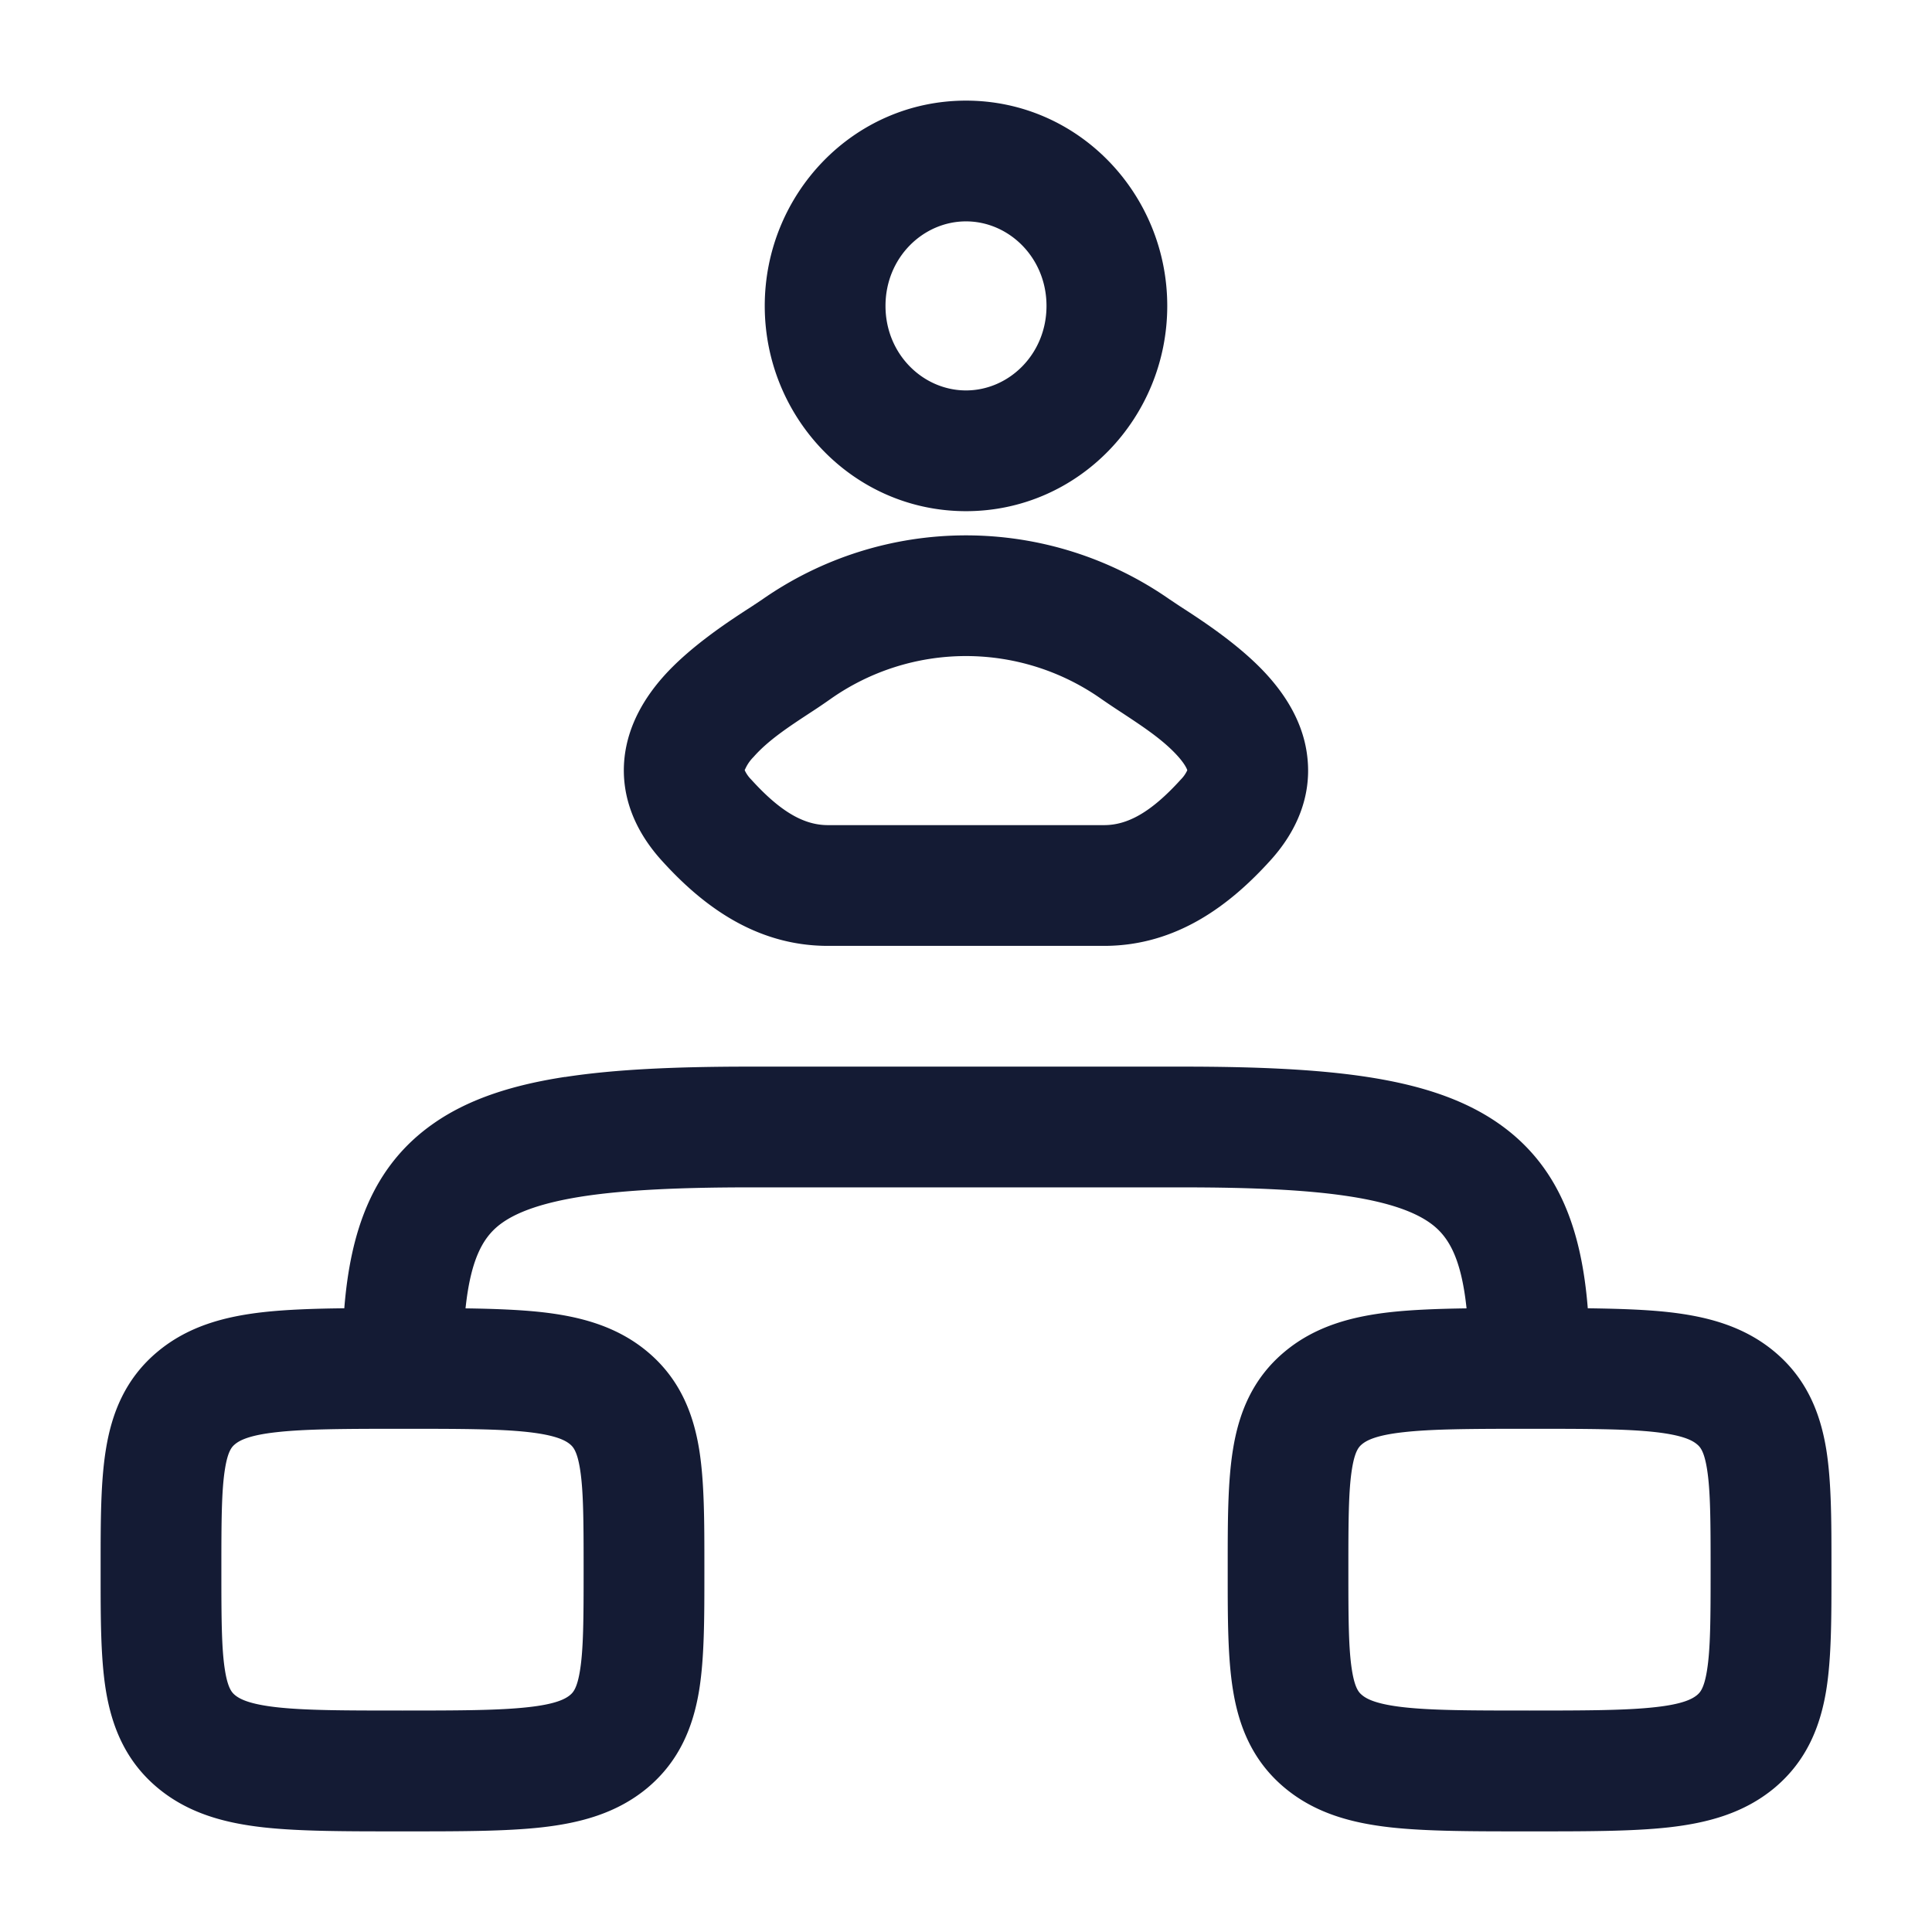 <svg xmlns="http://www.w3.org/2000/svg" width="24" height="24" fill="none"><path fill="#141B34" fill-rule="evenodd" d="M11 3.8c0-.6.467-1.05 1-1.05s1 .45 1 1.05-.467 1.05-1 1.05-1-.45-1-1.05m1-2.55c-1.4 0-2.5 1.162-2.5 2.55s1.1 2.55 2.5 2.55 2.5-1.162 2.5-2.55-1.1-2.55-2.5-2.55m1.683 7.434q.126.087.251.168c.268.177.523.344.705.55.084.096.105.15.11.166a.4.4 0 0 1-.082.117c-.375.414-.666.565-.952.565h-3.43c-.286 0-.577-.151-.952-.565a.4.4 0 0 1-.082-.117.5.5 0 0 1 .11-.165c.182-.207.437-.374.705-.55q.125-.081.25-.169a2.92 2.92 0 0 1 3.367 0m1.068.872-.001.01zm-5.502 0 .001.01q-.003-.01-.001-.01m5.285-2.107a4.42 4.42 0 0 0-5.068 0l-.131.087c-.27.174-.765.496-1.099.874-.212.24-.438.585-.48 1.021-.044.468.137.899.466 1.261.482.533 1.147 1.058 2.063 1.058h3.43c.915 0 1.58-.525 2.063-1.058.33-.362.51-.793.465-1.26-.04-.437-.267-.781-.48-1.022-.333-.378-.828-.7-1.098-.874q-.08-.053-.13-.087m-7.516 5.93c.628-.097 1.388-.129 2.29-.129h5.384c.902 0 1.662.032 2.29.128.626.096 1.18.263 1.63.576.77.536 1.035 1.353 1.111 2.298.381.005.718.016 1.006.048.47.053.928.17 1.312.49.403.336.572.768.645 1.219.064.4.064.894.064 1.437v.108c0 .543 0 1.037-.064 1.437-.073.451-.242.883-.645 1.22-.384.319-.842.436-1.312.489-.45.05-1.016.05-1.686.05h-.086c-.67 0-1.236 0-1.686-.05-.47-.053-.928-.17-1.312-.49-.403-.336-.572-.768-.644-1.219-.065-.4-.065-.894-.065-1.437v-.108c0-.543 0-1.036.065-1.437.072-.451.24-.883.644-1.219.384-.32.842-.437 1.312-.49.273-.03.59-.042.946-.047-.069-.653-.238-.912-.463-1.068-.183-.127-.482-.245-.998-.324-.514-.079-1.184-.111-2.064-.111H9.308c-.88 0-1.55.033-2.063.111-.517.08-.816.197-.999.324-.225.156-.394.415-.463 1.068.357.005.673.017.946.047.47.053.928.17 1.312.49.403.336.572.768.645 1.219.064.4.064.894.064 1.437v.108c0 .543 0 1.037-.064 1.437-.073.451-.242.883-.645 1.22-.384.319-.842.436-1.312.489-.45.05-1.016.05-1.686.05h-.086c-.67 0-1.236 0-1.686-.05-.47-.053-.928-.17-1.312-.49-.403-.336-.572-.768-.645-1.219-.064-.4-.064-.894-.064-1.437v-.108c0-.543 0-1.036.065-1.437.072-.451.24-.883.644-1.219.384-.32.842-.437 1.312-.49.288-.032.625-.044 1.006-.048.076-.944.342-1.762 1.112-2.298.449-.313 1.004-.48 1.629-.576m-4.099 4.563c.056-.046.171-.112.519-.15.357-.04.837-.042 1.562-.042s1.205.001 1.562.041c.348.039.463.105.519.151.035.03.087.077.124.306.043.267.045.637.045 1.252s-.002.985-.045 1.252c-.037.23-.089.276-.124.306-.056.046-.171.112-.519.15-.357.04-.837.042-1.562.042s-1.205-.001-1.562-.041c-.348-.039-.463-.105-.519-.151-.035-.03-.087-.077-.124-.306-.043-.267-.045-.637-.045-1.252 0-.614.002-.985.045-1.252.037-.23.089-.276.124-.306m14 0c.056-.046.171-.112.519-.15.357-.04.837-.042 1.562-.042s1.206.001 1.562.041c.348.039.463.105.518.151.036.03.088.077.125.306.043.267.045.637.045 1.252s-.002.985-.045 1.252c-.037.23-.089.276-.124.306-.056.046-.171.112-.519.15-.357.04-.837.042-1.562.042s-1.206-.001-1.562-.041c-.348-.039-.463-.105-.518-.151-.036-.03-.088-.077-.125-.306-.043-.267-.045-.637-.045-1.252 0-.614.002-.985.045-1.252.037-.23.089-.276.124-.306" clip-rule="evenodd"/></svg>